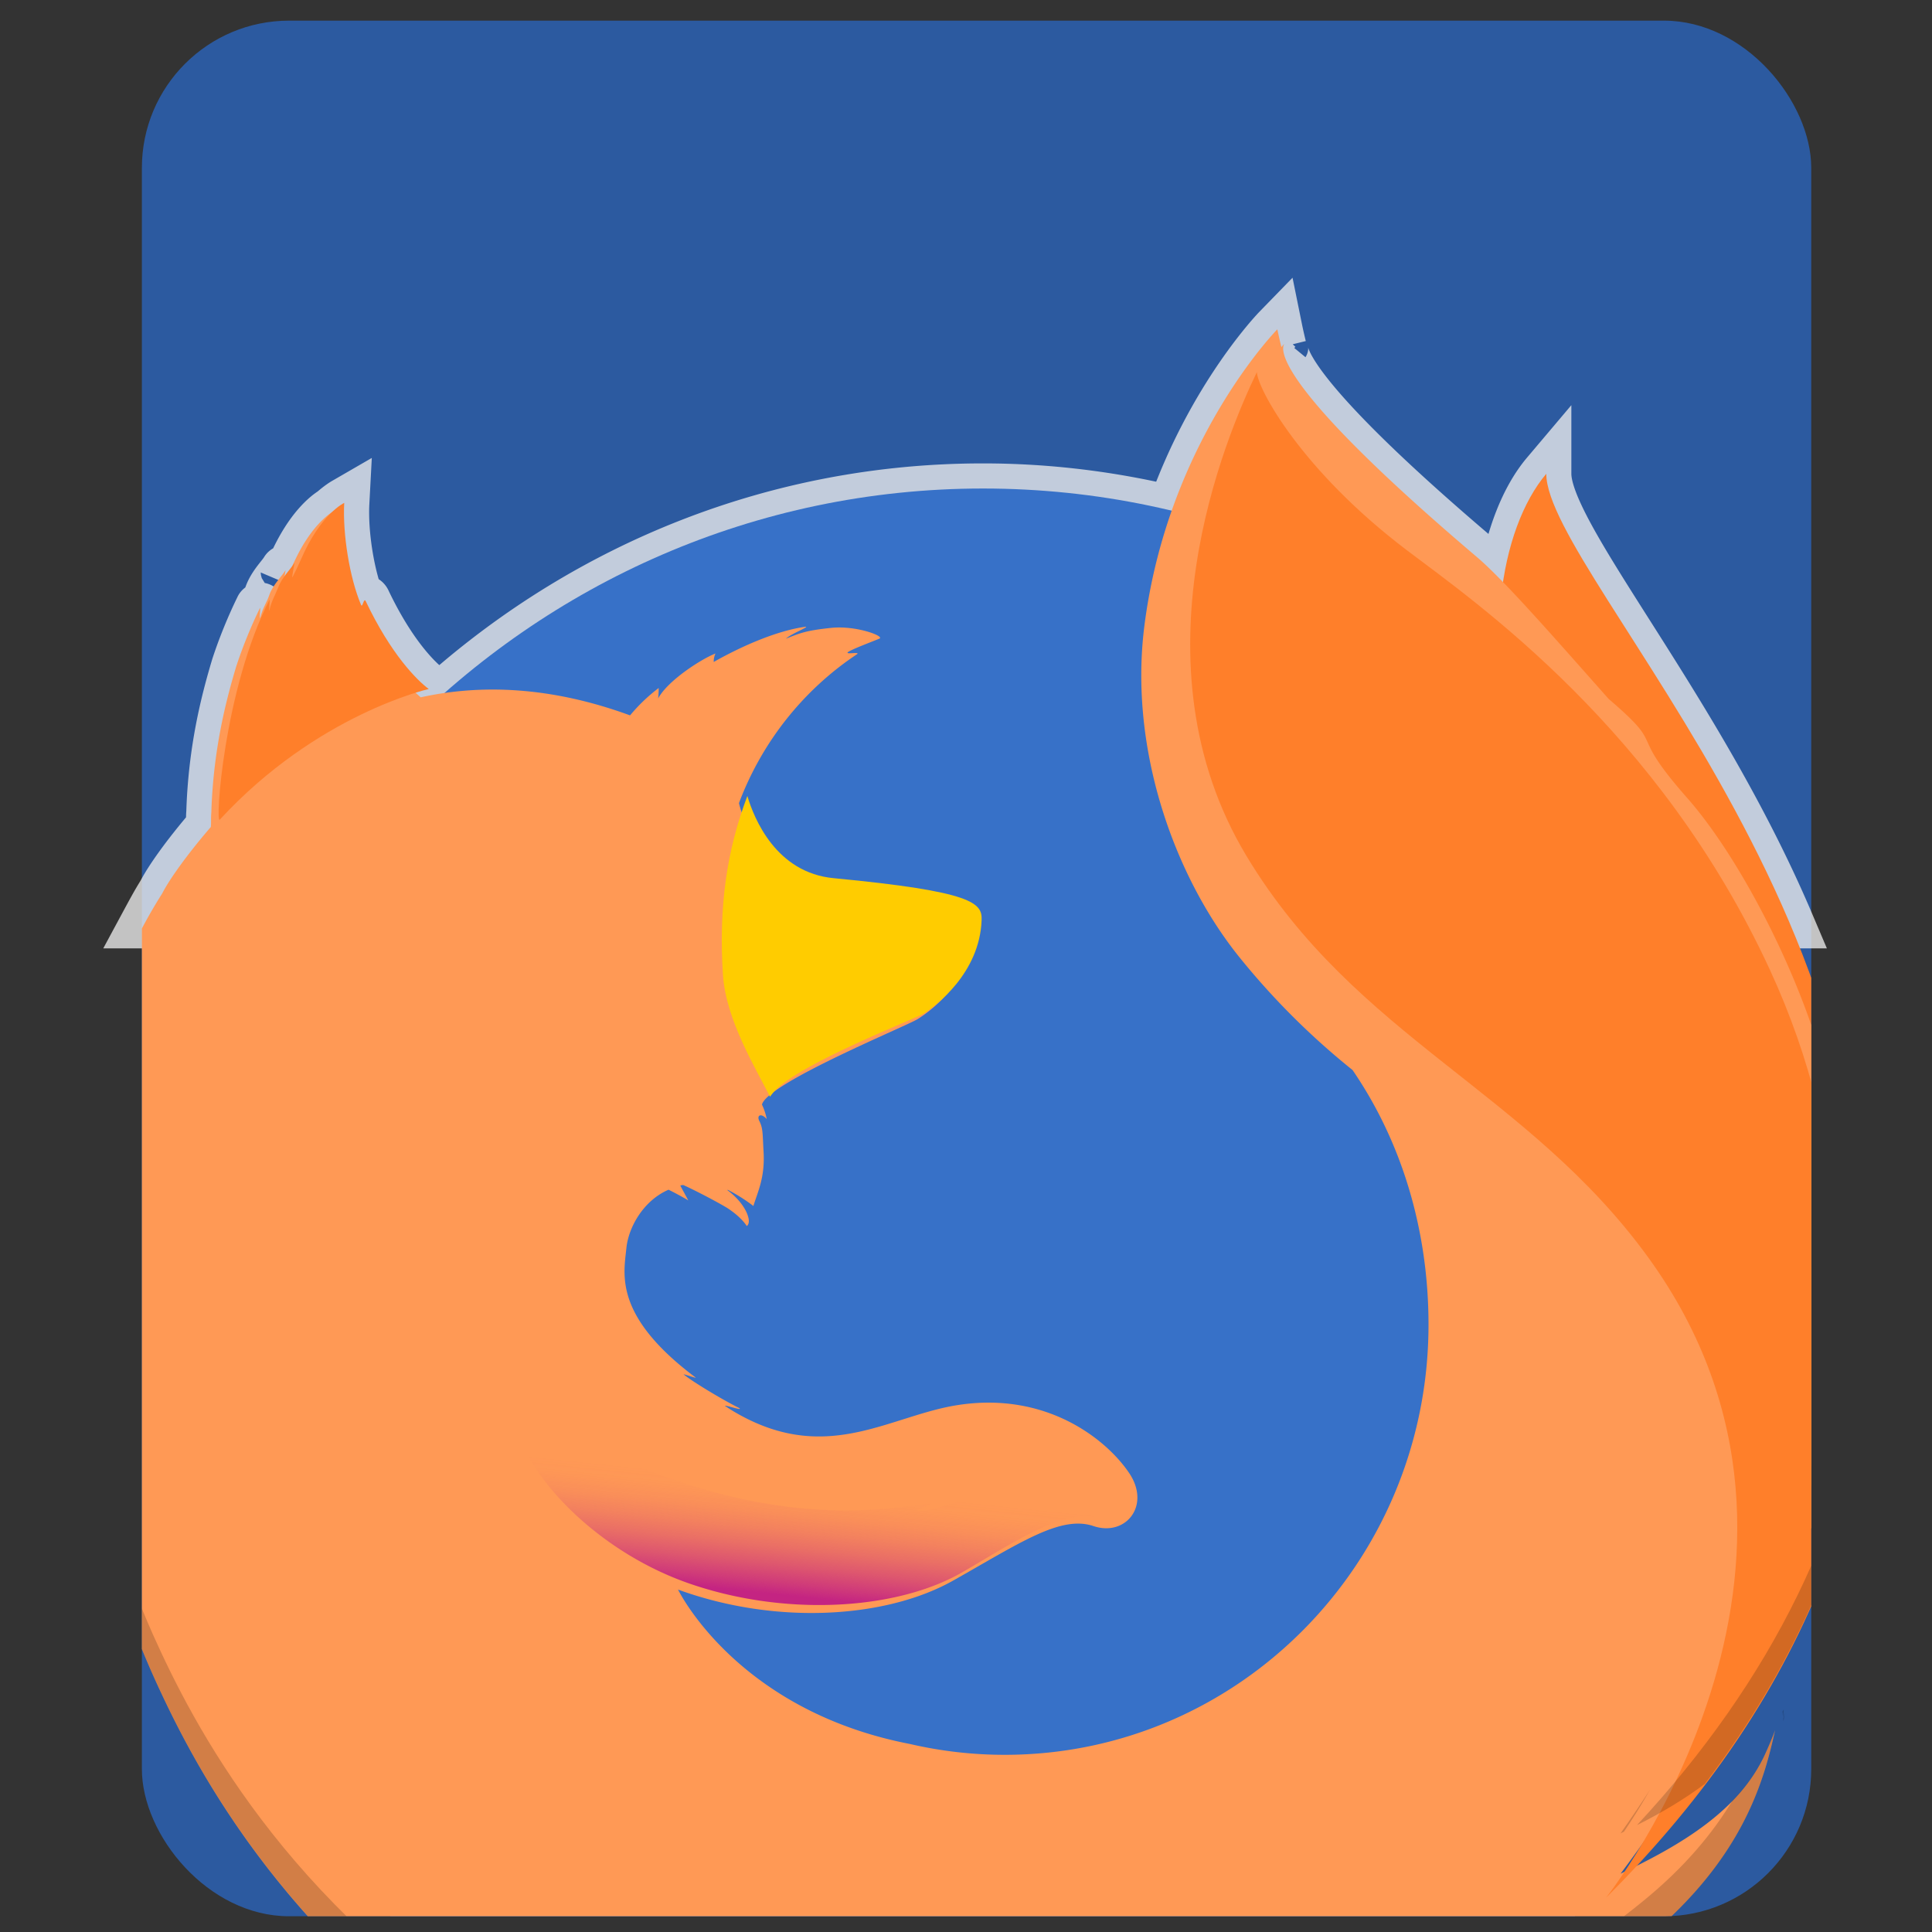 <?xml version="1.0" encoding="UTF-8" standalone="no"?>
<!-- Created with Inkscape (http://www.inkscape.org/) -->

<svg
   xmlns:dc="http://purl.org/dc/elements/1.1/"
   xmlns:cc="http://creativecommons.org/ns#"
   xmlns:rdf="http://www.w3.org/1999/02/22-rdf-syntax-ns#"
   xmlns:svg="http://www.w3.org/2000/svg"
   xmlns="http://www.w3.org/2000/svg"
   xmlns:xlink="http://www.w3.org/1999/xlink"
   xmlns:sodipodi="http://sodipodi.sourceforge.net/DTD/sodipodi-0.dtd"
   xmlns:inkscape="http://www.inkscape.org/namespaces/inkscape"
   width="48"
   height="48"
   id="svg3740"
   version="1.1"
   inkscape:version="0.92.2 2405546, 2018-03-11"
   sodipodi:docname="firefox.svg">
  <rect width="100%" height="100%" fill="#333333" stroke="none"/>
  <defs
     id="defs3742">
    <linearGradient
       gradientUnits="userSpaceOnUse"
       id="linearGradient4594-3"
       x1="8.211"
       x2="31.743"
       y1="-5.714"
       y2="25.487">
      <stop
         offset="0"
         stop-color="#fff"
         id="stop37-5-1-3" />
      <stop
         offset="1"
         stop-color="#fff"
         stop-opacity="0"
         id="stop39-0" />
    </linearGradient>
    <linearGradient
       id="linearGradient4050-7">
      <stop
         style="stop-color:#ffffff;stop-opacity:0.669;"
         offset="0"
         id="stop4052-6" />
      <stop
         style="stop-color:#ffffff;stop-opacity:0;"
         offset="1"
         id="stop4054-0" />
    </linearGradient>
    <linearGradient
       id="linearGradient3801-25">
      <stop
         id="stop3803"
         offset="0"
         style="stop-color:#ef7500;stop-opacity:1;" />
      <stop
         id="stop3805"
         offset="1"
         style="stop-color:#8e0000;stop-opacity:1;" />
    </linearGradient>
    <clipPath
       clipPathUnits="userSpaceOnUse"
       id="clipPath4310">
      <rect
         style="fill:black;fill-opacity:1;fill-rule:nonzero;stroke:none;stroke-width:1;marker:none;visibility:visible;display:inline;overflow:visible;enable-background:accumulate"
         id="rect4312"
         width="41"
         height="41"
         x="3.5"
         y="63.5"
         ry="3.002"
         rx="3.002" />
    </clipPath>
    <radialGradient
       fx="8.38"
       fy="-25.76"
       cx="8.38"
       cy="-25.76"
       r="4.215"
       gradientUnits="userSpaceOnUse"
       gradientTransform="matrix(51.122,0,0,-50.803,-230.417,-797.717)"
       spreadMethod="pad"
       id="radialGradient3079">
      <stop
         style="stop-opacity:1;stop-color:#51b1e7"
         offset="0"
         id="stop3081" />
      <stop
         style="stop-opacity:1;stop-color:#222c5d"
         offset="1"
         id="stop3083" />
    </radialGradient>
    <radialGradient
       fx="7.666"
       fy="-27.062"
       cx="7.666"
       cy="-27.062"
       r="5.612"
       gradientUnits="userSpaceOnUse"
       gradientTransform="matrix(39.323,0,0,-39.166,-106.456,-518.467)"
       spreadMethod="pad"
       id="radialGradient3087">
      <stop
         style="stop-opacity:1;stop-color:#3a85c3"
         offset="0"
         id="stop3089" />
      <stop
         style="stop-opacity:1;stop-color:#151723"
         offset="1"
         id="stop3091" />
    </radialGradient>
    <linearGradient
       x1="1.093"
       y1="-16.458"
       x2="-4.88"
       y2="-25.799"
       gradientUnits="userSpaceOnUse"
       gradientTransform="matrix(15.287,0,0,-16.015,136.256,14.195)"
       spreadMethod="pad"
       id="linearGradient3097">
      <stop
         style="stop-opacity:1;stop-color:#ef571b"
         offset="0"
         id="stop3099" />
      <stop
         style="stop-opacity:1;stop-color:#ab2421"
         offset="1"
         id="stop3101" />
    </linearGradient>
    <linearGradient
       x1="23.453"
       y1="-22.317"
       x2="24.267"
       y2="-29.337"
       gradientUnits="userSpaceOnUse"
       gradientTransform="matrix(2.37,0,0,-10.397,300.963,155.112)"
       spreadMethod="pad"
       id="linearGradient3107">
      <stop
         style="stop-opacity:1;stop-color:#f4702a"
         offset="0"
         id="stop3109" />
      <stop
         style="stop-opacity:1;stop-color:#f8ea15"
         offset="1"
         id="stop3111" />
    </linearGradient>
    <linearGradient
       x1="12.642"
       y1="-22.339"
       x2="4.269"
       y2="-22.377"
       gradientUnits="userSpaceOnUse"
       gradientTransform="matrix(54.775,0,0,-39.165,-268.645,-531.398)"
       spreadMethod="pad"
       id="linearGradient3115">
      <stop
         style="stop-opacity:1;stop-color:#f4702a"
         offset="0"
         id="stop3117" />
      <stop
         style="stop-opacity:1;stop-color:#b41d23"
         offset="0.75"
         id="stop3119" />
      <stop
         style="stop-opacity:1;stop-color:#b41d23"
         offset="0.75"
         id="stop3121" />
      <stop
         style="stop-opacity:1;stop-color:#b41d23"
         offset="1"
         id="stop3123" />
    </linearGradient>
    <linearGradient
       gradientUnits="userSpaceOnUse"
       id="linearGradient3127"
       x2="0"
       y1="38.719"
       y2="45.762">
      <stop
         offset="0"
         stop-opacity="0"
         id="stop17" />
      <stop
         offset=".5"
         id="stop19" />
      <stop
         offset="1"
         stop-opacity="0"
         id="stop21" />
    </linearGradient>
    <linearGradient
       x1="13.899"
       y1="-15.421"
       x2="14.485"
       y2="-22.716"
       gradientUnits="userSpaceOnUse"
       gradientTransform="matrix(3.172,0,0,-9.891,289.819,157.095)"
       spreadMethod="pad"
       id="linearGradient3145">
      <stop
         style="stop-opacity:1;stop-color:#f4702a"
         offset="0"
         id="stop3147" />
      <stop
         style="stop-opacity:1;stop-color:#f8ea15"
         offset="1"
         id="stop3149" />
    </linearGradient>
    <linearGradient
       x1="13.899"
       y1="-15.421"
       x2="14.485"
       y2="-22.716"
       gradientUnits="userSpaceOnUse"
       gradientTransform="matrix(3.172,0,0,-9.891,289.819,157.095)"
       spreadMethod="pad"
       id="linearGradient3573">
      <stop
         style="stop-opacity:1;stop-color:#f4702a"
         offset="0"
         id="stop3575" />
      <stop
         style="stop-opacity:1;stop-color:#f8ea15"
         offset="1"
         id="stop3577" />
    </linearGradient>
    <linearGradient
       x1="-11.968"
       y1="-38.752"
       x2="-9.3"
       y2="-43.654"
       gradientUnits="userSpaceOnUse"
       gradientTransform="matrix(8.499,0,0,-7.1,208.433,245.502)"
       spreadMethod="pad"
       id="linearGradient3153">
      <stop
         style="stop-opacity:1;stop-color:#ee531b"
         offset="0"
         id="stop3155" />
      <stop
         style="stop-opacity:1;stop-color:#f6d4a0"
         offset="1"
         id="stop3157" />
    </linearGradient>
    <linearGradient
       x1="-14.14"
       y1="-32.174"
       x2="-17.723"
       y2="-39.77"
       gradientUnits="userSpaceOnUse"
       gradientTransform="matrix(6.019,0,0,-6.783,237.321,247.02)"
       spreadMethod="pad"
       id="linearGradient3161">
      <stop
         style="stop-opacity:1;stop-color:#de461f"
         offset="0"
         id="stop3163" />
      <stop
         style="stop-opacity:1;stop-color:#91191e"
         offset="1"
         id="stop3165" />
    </linearGradient>
    <linearGradient
       x1="-18.537"
       y1="-39.275"
       x2="-10.222"
       y2="-39.275"
       gradientUnits="userSpaceOnUse"
       gradientTransform="matrix(5.932,0,0,-3.92,239.125,311.497)"
       spreadMethod="pad"
       id="linearGradient3169">
      <stop
         style="stop-opacity:1;stop-color:#efcb98"
         offset="0"
         id="stop3171" />
      <stop
         style="stop-opacity:1;stop-color:#faf9a6"
         offset="1"
         id="stop3173" />
    </linearGradient>
    <linearGradient
       x1="-58.725"
       y1="-18.112"
       x2="-60.088"
       y2="-27.683"
       gradientUnits="userSpaceOnUse"
       gradientTransform="matrix(2.918,0,0,-10.614,263.13,143.468)"
       spreadMethod="pad"
       id="linearGradient3179">
      <stop
         style="stop-opacity:1;stop-color:#ef571b"
         offset="0"
         id="stop3181" />
      <stop
         style="stop-opacity:1;stop-color:#ab2421"
         offset="1"
         id="stop3183" />
    </linearGradient>
    <linearGradient
       x1="-3.887"
       y1="-13.428"
       x2="1.134"
       y2="-13.248"
       gradientUnits="userSpaceOnUse"
       gradientTransform="matrix(8.545,0,0,-2.565,217.376,331.273)"
       spreadMethod="pad"
       id="linearGradient3189">
      <stop
         style="stop-opacity:1;stop-color:#ee531b"
         offset="0"
         id="stop3191" />
      <stop
         style="stop-opacity:1;stop-color:#f6d4a0"
         offset="1"
         id="stop3193" />
    </linearGradient>
    <linearGradient
       x1="-15.178"
       y1="-35.817"
       x2="-19.743"
       y2="-28.456"
       gradientUnits="userSpaceOnUse"
       gradientTransform="matrix(9.944,0,0,-7.993,179.672,216.82)"
       spreadMethod="pad"
       id="linearGradient3197">
      <stop
         style="stop-opacity:1;stop-color:#f25a1c"
         offset="0"
         id="stop3199" />
      <stop
         style="stop-opacity:1;stop-color:#f8ea15"
         offset="1"
         id="stop3201" />
    </linearGradient>
    <linearGradient
       x1="-34.026"
       y1="-36.407"
       x2="-33.829"
       y2="-41.002"
       gradientUnits="userSpaceOnUse"
       gradientTransform="matrix(5.961,0,0,-10.381,222.611,168.753)"
       spreadMethod="pad"
       id="linearGradient3205">
      <stop
         style="stop-opacity:1;stop-color:#ee531b"
         offset="0"
         id="stop3207" />
      <stop
         style="stop-opacity:1;stop-color:#f6d4a0"
         offset="1"
         id="stop3209" />
    </linearGradient>
    <linearGradient
       x1="-32.924"
       y1="-26.855"
       x2="-28.662"
       y2="-20.279"
       gradientUnits="userSpaceOnUse"
       gradientTransform="matrix(6.616,0,0,-17.062,213.874,-6.316)"
       spreadMethod="pad"
       id="linearGradient3213">
      <stop
         style="stop-opacity:1;stop-color:#f2521e"
         offset="0"
         id="stop3215" />
      <stop
         style="stop-opacity:1;stop-color:#f8ea15"
         offset="1"
         id="stop3217" />
    </linearGradient>
    <linearGradient
       x1="-30.213"
       y1="-31.957"
       x2="-37.865"
       y2="-24.209"
       gradientUnits="userSpaceOnUse"
       gradientTransform="matrix(5.674,0,0,-10.042,228.03,164.923)"
       spreadMethod="pad"
       id="linearGradient3221">
      <stop
         style="stop-opacity:1;stop-color:#f4702a"
         offset="0"
         id="stop3223" />
      <stop
         style="stop-opacity:1;stop-color:#f8ea15"
         offset="1"
         id="stop3225" />
    </linearGradient>
    <linearGradient
       x1="-45.374"
       y1="-39.33"
       x2="-51.383"
       y2="-31.545"
       gradientUnits="userSpaceOnUse"
       gradientTransform="matrix(4.533,0,0,-5.743,238.188,269.182)"
       spreadMethod="pad"
       id="linearGradient3229">
      <stop
         style="stop-opacity:1;stop-color:#f4702a"
         offset="0"
         id="stop3231" />
      <stop
         style="stop-opacity:1;stop-color:#f8ea15"
         offset="1"
         id="stop3233" />
    </linearGradient>
    <linearGradient
       x1="-40.12"
       y1="-13.397"
       x2="-43.99"
       y2="-19.852"
       gradientUnits="userSpaceOnUse"
       gradientTransform="matrix(5.133,0,0,-11.349,230.955,119.521)"
       spreadMethod="pad"
       id="linearGradient3237">
      <stop
         style="stop-opacity:1;stop-color:#ef571b"
         offset="0"
         id="stop3239" />
      <stop
         style="stop-opacity:1;stop-color:#ab2421"
         offset="1"
         id="stop3241" />
    </linearGradient>
    <linearGradient
       x1="-38.687"
       y1="-16.673"
       x2="-36.349"
       y2="-8.849"
       gradientUnits="userSpaceOnUse"
       gradientTransform="matrix(4.831,0,0,-8.821,239.157,175.575)"
       spreadMethod="pad"
       id="linearGradient3245">
      <stop
         style="stop-opacity:1;stop-color:#f25a1c"
         offset="0"
         id="stop3247" />
      <stop
         style="stop-opacity:1;stop-color:#f8ea15"
         offset="1"
         id="stop3249" />
    </linearGradient>
    <linearGradient
       x1="-30.144"
       y1="-6.634"
       x2="-35.619"
       y2="-12.785"
       gradientUnits="userSpaceOnUse"
       gradientTransform="matrix(5.571,0,0,-7.585,230.152,203.188)"
       spreadMethod="pad"
       id="linearGradient3253">
      <stop
         style="stop-opacity:1;stop-color:#ef571b"
         offset="0"
         id="stop5960" />
      <stop
         style="stop-opacity:1;stop-color:#ab2421"
         offset="1"
         id="stop5962" />
    </linearGradient>
    <linearGradient
       x1="-77.272"
       y1="-9.482"
       x2="-72.52"
       y2="-3.331"
       gradientUnits="userSpaceOnUse"
       gradientTransform="matrix(2.67,0,0,-4.939,263.021,267.067)"
       spreadMethod="pad"
       id="linearGradient3261">
      <stop
         style="stop-opacity:1;stop-color:#f25a1c"
         offset="0"
         id="stop5955" />
      <stop
         style="stop-opacity:1;stop-color:#f8ea15"
         offset="1"
         id="stop5957" />
    </linearGradient>
    <linearGradient
       x1="4.208"
       y1="-10.901"
       x2="-3.882"
       y2="-12.058"
       gradientUnits="userSpaceOnUse"
       gradientTransform="matrix(13.322,0,0,-4.205,162.842,289.415)"
       spreadMethod="pad"
       id="linearGradient3269">
      <stop
         style="stop-opacity:1;stop-color:#de461f"
         offset="0"
         id="stop3271" />
      <stop
         style="stop-opacity:1;stop-color:#91191e"
         offset="1"
         id="stop3273" />
    </linearGradient>
    <linearGradient
       x1="-12.711"
       y1="-1.568"
       x2="-21.305"
       y2="-2.517"
       gradientUnits="userSpaceOnUse"
       gradientTransform="matrix(7.402,0,0,-5.481,216.543,250.245)"
       spreadMethod="pad"
       id="linearGradient3277">
      <stop
         style="stop-opacity:1;stop-color:#f4702a"
         offset="0"
         id="stop3279" />
      <stop
         style="stop-opacity:1;stop-color:#b41d23"
         offset="0.75"
         id="stop3281" />
      <stop
         style="stop-opacity:1;stop-color:#b41d23"
         offset="0.75"
         id="stop3283" />
      <stop
         style="stop-opacity:1;stop-color:#b41d23"
         offset="1"
         id="stop5949" />
    </linearGradient>
    <linearGradient
       x1="-3.257"
       y1="13.544"
       x2="6.71"
       y2="13.475"
       gradientUnits="userSpaceOnUse"
       gradientTransform="matrix(12.174,0,0,-3.088,177.636,306.964)"
       spreadMethod="pad"
       id="linearGradient3289">
      <stop
         style="stop-opacity:1;stop-color:#f4702a"
         offset="0"
         id="stop3291" />
      <stop
         style="stop-opacity:1;stop-color:#f8ea15"
         offset="1"
         id="stop3293" />
    </linearGradient>
    <linearGradient
       x1="-18.515"
       y1="-58.01"
       x2="-16.137"
       y2="-68.637"
       gradientUnits="userSpaceOnUse"
       gradientTransform="matrix(8.125,0,0,-3.025,205.205,340.088)"
       spreadMethod="pad"
       id="linearGradient3297">
      <stop
         style="stop-opacity:1;stop-color:#ee531b"
         offset="0"
         id="stop3299" />
      <stop
         style="stop-opacity:1;stop-color:#f6d4a0"
         offset="1"
         id="stop3301" />
    </linearGradient>
    <linearGradient
       x1="10.873"
       y1="-26.12"
       x2="10.533"
       y2="-32.915"
       gradientUnits="userSpaceOnUse"
       gradientTransform="matrix(19.1,0,0,-17.126,121.499,7.561)"
       spreadMethod="pad"
       id="linearGradient3305">
      <stop
         style="stop-opacity:1;stop-color:#f4702a"
         offset="0"
         id="stop5935" />
      <stop
         style="stop-opacity:1;stop-color:#f8ea15"
         offset="1"
         id="stop5937" />
    </linearGradient>
    <linearGradient
       x1="17.631"
       y1="-19.693"
       x2="18.91"
       y2="-27.858"
       gradientUnits="userSpaceOnUse"
       gradientTransform="matrix(5.684,0,0,-19.224,267.779,-55.832)"
       spreadMethod="pad"
       id="linearGradient3313">
      <stop
         style="stop-opacity:1;stop-color:#f4702a"
         offset="0"
         id="stop3315" />
      <stop
         style="stop-opacity:1;stop-color:#f8ea15"
         offset="1"
         id="stop3317" />
    </linearGradient>
    <linearGradient
       x1="-41.377"
       y1="-22.484"
       x2="-35.834"
       y2="-15.498"
       gradientUnits="userSpaceOnUse"
       gradientTransform="matrix(5.429,0,0,-13.786,228.098,65.174)"
       spreadMethod="pad"
       id="linearGradient3321">
      <stop
         style="stop-opacity:1;stop-color:#f2521e"
         offset="0"
         id="stop5927" />
      <stop
         style="stop-opacity:1;stop-color:#f8ea15"
         offset="1"
         id="stop5929" />
    </linearGradient>
    <linearGradient
       id="linearGradient5630">
      <stop
         style="stop-color:#fba128;stop-opacity:1"
         offset="0"
         id="stop5632" />
      <stop
         style="stop-color:#b63702;stop-opacity:1"
         offset="1"
         id="stop5634" />
    </linearGradient>
    <linearGradient
       inkscape:collect="always"
       xlink:href="#linearGradient3801-25"
       id="linearGradient3669"
       gradientUnits="userSpaceOnUse"
       gradientTransform="matrix(1,0,0,1.001,4.2367713e-5,0.973)"
       x1="24.42"
       y1="2.366"
       x2="24.42"
       y2="43.004" />
    <linearGradient
       id="linearGradient3671">
      <stop
         id="stop3673"
         offset="0"
         style="stop-color:#ef7500;stop-opacity:1;" />
      <stop
         id="stop3675"
         offset="1"
         style="stop-color:#8e0000;stop-opacity:1;" />
    </linearGradient>
    <linearGradient
       id="linearGradient5060-29">
      <stop
         id="stop5062-9"
         style="stop-color:#000000;stop-opacity:1"
         offset="0" />
      <stop
         id="stop5064-08"
         style="stop-color:#000000;stop-opacity:0"
         offset="1" />
    </linearGradient>
    <linearGradient
       id="linearGradient5048-8">
      <stop
         id="stop5050-4"
         style="stop-color:#000000;stop-opacity:0"
         offset="0" />
      <stop
         id="stop5056-7"
         style="stop-color:#000000;stop-opacity:1"
         offset="0.5" />
      <stop
         id="stop5052-0-1"
         style="stop-color:#000000;stop-opacity:0"
         offset="1" />
    </linearGradient>
    <radialGradient
       inkscape:collect="always"
       xlink:href="#linearGradient5060-29"
       id="radialGradient3174"
       gradientUnits="userSpaceOnUse"
       gradientTransform="matrix(-0.062,0,0,0.029,46.532,28.953)"
       cx="605.714"
       cy="486.648"
       fx="605.714"
       fy="486.648"
       r="117.143" />
    <linearGradient
       id="linearGradient3687">
      <stop
         id="stop3689"
         style="stop-color:#000000;stop-opacity:1"
         offset="0" />
      <stop
         id="stop3691"
         style="stop-color:#000000;stop-opacity:0"
         offset="1" />
    </linearGradient>
    <linearGradient
       gradientUnits="userSpaceOnUse"
       id="linearGradient3157-5"
       x1="-42.696"
       x2="-5.843"
       gradientTransform="matrix(0,-1,-1.128,0,-3.068,0)">
      <stop
         offset="0"
         stop-color="#cf0000"
         id="stop22" />
      <stop
         offset="1"
         stop-color="#dc5600"
         id="stop24" />
    </linearGradient>
    <radialGradient
       id="radial-gradient"
       cx="-14480.522"
       cy="-8329.079"
       fx="-14509.281"
       r="450.875"
       gradientTransform="matrix(0.037,0.002,-0.002,0.055,568.166,1499.153)"
       gradientUnits="userSpaceOnUse">
      <stop
         offset="0.045"
         stop-color="#ffea00"
         id="stop2" />
      <stop
         offset="0.12"
         stop-color="#ffde00"
         id="stop4" />
      <stop
         offset="0.254"
         stop-color="#ffbf00"
         id="stop6" />
      <stop
         offset="0.429"
         stop-color="#ff8e00"
         id="stop8" />
      <stop
         offset="0.769"
         stop-color="#ff272d"
         id="stop10" />
      <stop
         offset="0.872"
         stop-color="#e0255a"
         id="stop12" />
      <stop
         offset="0.953"
         stop-color="#cc2477"
         id="stop14" />
      <stop
         offset="1"
         stop-color="#c42482"
         id="stop16" />
    </radialGradient>
    <radialGradient
       id="radial-gradient-2"
       cx="-7529.669"
       cy="-7921.608"
       r="791.229"
       gradientTransform="matrix(1.225,0,0,1.225,9921.963,9899.103)"
       gradientUnits="userSpaceOnUse">
      <stop
         offset="0"
         stop-color="#00ccda"
         id="stop19-3" />
      <stop
         offset="0.22"
         stop-color="#0083ff"
         id="stop21-6" />
      <stop
         offset="0.261"
         stop-color="#007af9"
         id="stop23" />
      <stop
         offset="0.33"
         stop-color="#0060e8"
         id="stop25" />
      <stop
         offset="0.333"
         stop-color="#005fe7"
         id="stop27" />
      <stop
         offset="0.438"
         stop-color="#2639ad"
         id="stop29" />
      <stop
         offset="0.522"
         stop-color="#401e84"
         id="stop31" />
      <stop
         offset="0.566"
         stop-color="#4a1475"
         id="stop33" />
    </radialGradient>
    <linearGradient
       id="linear-gradient"
       x1="575.669"
       y1="731.188"
       x2="384.231"
       y2="104.96"
       gradientUnits="userSpaceOnUse"
       gradientTransform="matrix(0.049,0,0,0.049,1.993,1033.068)">
      <stop
         offset="0"
         stop-color="#000f43"
         stop-opacity="0.4"
         id="stop36" />
      <stop
         offset="0.485"
         stop-color="#001962"
         stop-opacity="0.173"
         id="stop38" />
      <stop
         offset="1"
         stop-color="#002079"
         stop-opacity="0"
         id="stop40" />
    </linearGradient>
    <radialGradient
       id="radial-gradient-3"
       cx="-8260.94"
       cy="-6516.556"
       r="266.886"
       gradientTransform="matrix(0.059,0.006,-0.006,0.059,494.39,1466.241)"
       gradientUnits="userSpaceOnUse">
      <stop
         offset="0.003"
         stop-color="#ffea00"
         id="stop43" />
      <stop
         offset="0.497"
         stop-color="#ff272d"
         id="stop45" />
      <stop
         offset="1"
         stop-color="#c42482"
         id="stop47" />
    </radialGradient>
    <radialGradient
       id="radial-gradient-4"
       cx="-8285.087"
       cy="-6772.468"
       r="445.678"
       gradientTransform="matrix(0.06,0.006,-0.006,0.06,505.947,1475.937)"
       gradientUnits="userSpaceOnUse">
      <stop
         offset="0.003"
         stop-color="#ffe900"
         id="stop50" />
      <stop
         offset="0.157"
         stop-color="#ffaf0e"
         id="stop52" />
      <stop
         offset="0.316"
         stop-color="#ff7a1b"
         id="stop54" />
      <stop
         offset="0.472"
         stop-color="#ff4e26"
         id="stop56" />
      <stop
         offset="0.621"
         stop-color="#ff2c2e"
         id="stop58" />
      <stop
         offset="0.762"
         stop-color="#ff1434"
         id="stop60" />
      <stop
         offset="0.892"
         stop-color="#ff0538"
         id="stop62" />
      <stop
         offset="1"
         stop-color="#ff0039"
         id="stop64" />
    </radialGradient>
    <radialGradient
       id="radial-gradient-5"
       cx="-8222.051"
       cy="-6359.332"
       r="408.958"
       gradientTransform="matrix(0.059,0.006,-0.006,0.059,494.39,1466.241)"
       gradientUnits="userSpaceOnUse">
      <stop
         offset="0.003"
         stop-color="#ff272d"
         id="stop67" />
      <stop
         offset="0.497"
         stop-color="#c42482"
         id="stop69" />
      <stop
         offset="0.986"
         stop-color="#620700"
         id="stop71" />
    </radialGradient>
    <radialGradient
       id="radial-gradient-6"
       cx="750.189"
       cy="396.041"
       fx="778.167"
       fy="382.212"
       r="782.18"
       gradientUnits="userSpaceOnUse">
      <stop
         offset="0.156"
         stop-color="#ffea00"
         id="stop74" />
      <stop
         offset="0.231"
         stop-color="#ffde00"
         id="stop76" />
      <stop
         offset="0.365"
         stop-color="#ffbf00"
         id="stop78" />
      <stop
         offset="0.541"
         stop-color="#ff8e00"
         id="stop80" />
      <stop
         offset="0.763"
         stop-color="#ff272d"
         id="stop82" />
      <stop
         offset="0.796"
         stop-color="#f92433"
         id="stop84" />
      <stop
         offset="0.841"
         stop-color="#e91c45"
         id="stop86" />
      <stop
         offset="0.893"
         stop-color="#cf0e62"
         id="stop88" />
      <stop
         offset="0.935"
         stop-color="#b5007f"
         id="stop90" />
    </radialGradient>
    <radialGradient
       id="radial-gradient-7"
       cx="691.339"
       cy="3.289"
       r="923.615"
       gradientUnits="userSpaceOnUse"
       gradientTransform="matrix(0.049,0,0,0.049,-0.626,1003.756)">
      <stop
         offset="0.279"
         stop-color="#ffea00"
         id="stop93" />
      <stop
         offset="0.402"
         stop-color="#fd0"
         id="stop95" />
      <stop
         offset="0.63"
         stop-color="#ffba00"
         id="stop97" />
      <stop
         offset="0.856"
         stop-color="#ff9100"
         id="stop99" />
      <stop
         offset="0.933"
         stop-color="#ff6711"
         id="stop101" />
      <stop
         offset="0.994"
         stop-color="#ff4a1d"
         id="stop103" />
    </radialGradient>
    <linearGradient
       id="linear-gradient-2"
       x1="-8944.65"
       y1="-6677.742"
       x2="-8660.289"
       y2="-6750.226"
       gradientTransform="matrix(1.219,0.123,-0.123,1.219,10296.265,9597.23)"
       gradientUnits="userSpaceOnUse">
      <stop
         offset="0"
         stop-color="#c42482"
         stop-opacity="0.5"
         id="stop106" />
      <stop
         offset="0.474"
         stop-color="#ff272d"
         stop-opacity="0.5"
         id="stop108" />
      <stop
         offset="0.486"
         stop-color="#ff2c2c"
         stop-opacity="0.513"
         id="stop110" />
      <stop
         offset="0.675"
         stop-color="#ff7a1a"
         stop-opacity="0.72"
         id="stop112" />
      <stop
         offset="0.829"
         stop-color="#ffb20d"
         stop-opacity="0.871"
         id="stop114" />
      <stop
         offset="0.942"
         stop-color="#ffd605"
         stop-opacity="0.964"
         id="stop116" />
      <stop
         offset="1"
         stop-color="#ffe302"
         id="stop118" />
    </linearGradient>
    <linearGradient
       id="linear-gradient-3"
       x1="245.347"
       y1="-1082.012"
       x2="190.775"
       y2="-1221.859"
       gradientTransform="matrix(0.048,0.005,-0.005,0.048,-8.94,1068.033)"
       gradientUnits="userSpaceOnUse">
      <stop
         offset="0"
         stop-color="#891551"
         stop-opacity="0.6"
         id="stop121" />
      <stop
         offset="1"
         stop-color="#c42482"
         stop-opacity="0"
         id="stop123" />
    </linearGradient>
    <linearGradient
       id="linear-gradient-4"
       x1="22.04"
       y1="718.827"
       x2="116.148"
       y2="825.714"
       gradientTransform="matrix(0.048,0.005,-0.005,0.048,14.094,991.205)"
       gradientUnits="userSpaceOnUse">
      <stop
         offset="0.005"
         stop-color="#891551"
         stop-opacity="0.5"
         id="stop126" />
      <stop
         offset="0.484"
         stop-color="#ff272d"
         stop-opacity="0.5"
         id="stop128" />
      <stop
         offset="1"
         stop-color="#ff272d"
         stop-opacity="0"
         id="stop130" />
    </linearGradient>
    <linearGradient
       id="linear-gradient-5"
       x1="200.104"
       y1="904.616"
       x2="200.171"
       y2="829.835"
       gradientTransform="matrix(0.048,0.005,-0.005,0.048,14.459,999.58)"
       gradientUnits="userSpaceOnUse"
       xlink:href="#linear-gradient-7">
      <stop
         offset="0"
         stop-color="#c42482"
         id="stop133" />
      <stop
         offset="0.083"
         stop-color="#c42482"
         stop-opacity="0.81"
         id="stop135" />
      <stop
         offset="0.206"
         stop-color="#c42482"
         stop-opacity="0.565"
         id="stop137" />
      <stop
         offset="0.328"
         stop-color="#c42482"
         stop-opacity="0.362"
         id="stop139" />
      <stop
         offset="0.447"
         stop-color="#c42482"
         stop-opacity="0.204"
         id="stop141" />
      <stop
         offset="0.562"
         stop-color="#c42482"
         stop-opacity="0.091"
         id="stop143" />
      <stop
         offset="0.673"
         stop-color="#c42482"
         stop-opacity="0.023"
         id="stop145" />
      <stop
         offset="0.773"
         stop-color="#c42482"
         stop-opacity="0"
         id="stop147" />
    </linearGradient>
    <linearGradient
       id="linear-gradient-6"
       x1="655.531"
       y1="38.12"
       x2="961.187"
       y2="721.615"
       gradientUnits="userSpaceOnUse"
       gradientTransform="matrix(0.047,0,0,0.047,-1.061,1004.264)">
      <stop
         offset="0"
         stop-color="#fff14f"
         id="stop150" />
      <stop
         offset="0.268"
         stop-color="#ffee4c"
         id="stop152" />
      <stop
         offset="0.452"
         stop-color="#ffe643"
         id="stop154" />
      <stop
         offset="0.612"
         stop-color="#ffd834"
         id="stop156" />
      <stop
         offset="0.757"
         stop-color="#ffc41e"
         id="stop158" />
      <stop
         offset="0.892"
         stop-color="#ffab02"
         id="stop160" />
      <stop
         offset="0.902"
         stop-color="#ffa900"
         id="stop162" />
      <stop
         offset="0.949"
         stop-color="#ffa000"
         id="stop164" />
      <stop
         offset="1"
         stop-color="#ff9100"
         id="stop166" />
    </linearGradient>
    <linearGradient
       id="linear-gradient-7"
       x1="715.885"
       y1="431.21"
       x2="571.098"
       y2="819.96"
       gradientUnits="userSpaceOnUse"
       gradientTransform="matrix(0.047,0,0,0.047,-1.061,1004.264)">
      <stop
         offset="0"
         stop-color="#ff8e00"
         id="stop169" />
      <stop
         offset="0.04"
         stop-color="#ff8e00"
         stop-opacity="0.858"
         id="stop171" />
      <stop
         offset="0.084"
         stop-color="#ff8e00"
         stop-opacity="0.729"
         id="stop173" />
      <stop
         offset="0.13"
         stop-color="#ff8e00"
         stop-opacity="0.628"
         id="stop175" />
      <stop
         offset="0.178"
         stop-color="#ff8e00"
         stop-opacity="0.557"
         id="stop177" />
      <stop
         offset="0.227"
         stop-color="#ff8e00"
         stop-opacity="0.514"
         id="stop179" />
      <stop
         offset="0.282"
         stop-color="#ff8e00"
         stop-opacity="0.5"
         id="stop181" />
      <stop
         offset="0.389"
         stop-color="#ff8e00"
         stop-opacity="0.478"
         id="stop183" />
      <stop
         offset="0.524"
         stop-color="#ff8e00"
         stop-opacity="0.416"
         id="stop185" />
      <stop
         offset="0.676"
         stop-color="#ff8e00"
         stop-opacity="0.314"
         id="stop187" />
      <stop
         offset="0.838"
         stop-color="#ff8e00"
         stop-opacity="0.172"
         id="stop189" />
      <stop
         offset="1"
         stop-color="#ff8e00"
         stop-opacity="0"
         id="stop191" />
    </linearGradient>
    <mask
       maskUnits="userSpaceOnUse"
       id="mask1161">
      <rect
         style="opacity:1;fill:#ffffff;fill-opacity:1;stroke:none;stroke-width:0.357;stroke-linecap:round;stroke-linejoin:round;stroke-miterlimit:4;stroke-dasharray:none;stroke-opacity:1;paint-order:stroke fill markers"
         id="rect1163"
         width="41.475"
         height="47.096"
         x="3.525"
         y="1004.875"
         rx="3.658"
         ry="3.658" />
    </mask>
    <clipPath
       clipPathUnits="userSpaceOnUse"
       id="clipPath1107">
      <rect
         style="opacity:1;fill:#ffffff;fill-opacity:1;stroke:none;stroke-width:0.357;stroke-linecap:round;stroke-linejoin:round;stroke-miterlimit:4;stroke-dasharray:none;stroke-opacity:1;paint-order:stroke fill markers"
         id="rect1109"
         width="41.475"
         height="47.096"
         x="3.525"
         y="1004.875"
         rx="3.658"
         ry="3.658" />
    </clipPath>
  </defs>
  <sodipodi:namedview
     id="base"
     pagecolor="#ffffff"
     bordercolor="#666666"
     borderopacity="1.0"
     inkscape:pageopacity="0.0"
     inkscape:pageshadow="2"
     inkscape:zoom="7.8010909"
     inkscape:cx="16.118413"
     inkscape:cy="18.91207"
     inkscape:document-units="px"
     inkscape:current-layer="capa1"
     showgrid="true"
     inkscape:window-width="1920"
     inkscape:window-height="1013"
     inkscape:window-x="0"
     inkscape:window-y="0"
     inkscape:window-maximized="1"
     inkscape:snap-global="false"
     inkscape:measure-start="0,0"
     inkscape:measure-end="0,0">
    <inkscape:grid
       type="xygrid"
       id="grid3748"
       empspacing="5"
       visible="true"
       enabled="true"
       snapvisiblegridlinesonly="true" />
  </sodipodi:namedview>
  <g
     inkscape:label="Capa 1"
     inkscape:groupmode="layer"
     id="capa1"
     transform="translate(0,-1004.362)">
    <rect
       ry="3.658"
       rx="3.658"
       y="1004.875"
       x="3.525"
       height="47.096"
       width="41.475"
       id="rect859"
       style="opacity:1;fill:#2c5aa0;fill-opacity:1;stroke:none;stroke-width:0.357;stroke-linecap:round;stroke-linejoin:round;stroke-miterlimit:4;stroke-dasharray:none;stroke-opacity:1;paint-order:stroke fill markers" />
    <rect
       style="opacity:1;fill:none;fill-opacity:1;stroke:none;stroke-width:0.357;stroke-linecap:round;stroke-linejoin:round;stroke-miterlimit:4;stroke-dasharray:none;stroke-opacity:1;paint-order:stroke fill markers"
       id="rect1119"
       width="41.475"
       height="47.096"
       x="3.525"
       y="1004.875"
       rx="3.658"
       ry="3.658" />
    <rect
       style="opacity:1;fill:none;fill-opacity:1;stroke:none;stroke-width:0.357;stroke-linecap:round;stroke-linejoin:round;stroke-miterlimit:4;stroke-dasharray:none;stroke-opacity:1;paint-order:stroke fill markers"
       id="rect1129"
       width="41.475"
       height="47.096"
       x="3.525"
       y="1004.875"
       rx="3.658"
       ry="3.658" />
    <path
       style="fill:none;fill-opacity:1;stroke:#ededed;stroke-width:1.248;stroke-opacity:1;stroke-miterlimit:4;stroke-dasharray:none;opacity:0.777"
       d="M 31.736 8.182 C 31.736 8.182 30.127 9.836 29.119 12.697 C 27.61 12.335 26.039 12.137 24.422 12.137 C 19.305 12.137 14.639 14.066 11.049 17.234 C 10.85 17.263 10.643 17.28 10.453 17.322 C 10.419 17.291 10.373 17.247 10.334 17.211 C 10.477 17.169 10.652 17.117 10.652 17.117 C 10.357 16.896 9.717 16.259 9.086 14.932 C 9.036 14.843 9.009 15.115 8.971 15.027 C 8.685 14.355 8.512 13.265 8.553 12.494 C 8.553 12.494 8.432 12.564 8.271 12.709 C 8.137 12.789 7.698 13.113 7.293 14.014 C 7.238 14.099 7.158 14.205 7.072 14.324 C 7.087 14.24 7.1 14.156 7.094 14.166 C 7.009 14.312 6.788 14.517 6.691 14.781 C 6.625 14.977 6.532 15.086 6.473 15.33 L 6.459 15.354 C 6.454 15.282 6.477 15.058 6.461 15.104 A 11.316 11.495 0 0 0 5.871 16.555 C 5.608 17.433 5.301 18.63 5.252 20.186 C 5.24 20.303 5.251 20.437 5.24 20.543 C 4.617 21.266 4.194 21.876 4.033 22.193 C 3.895 22.41 3.754 22.673 3.611 22.938 L 44.445 22.938 C 42.152 17.541 38.416 13.33 38.416 11.771 C 37.903 12.378 37.525 13.336 37.354 14.473 C 37.102 14.214 36.877 13.996 36.695 13.842 C 31.698 9.598 31.81 8.696 31.906 8.543 C 31.89 8.558 31.866 8.587 31.836 8.623 C 31.777 8.384 31.736 8.182 31.736 8.182 z "
       transform="translate(0,1004.362)"
       id="path1057" />
    <g
       id="g1073"
       clip-path="url(#clipPath1107)">
      <path
         inkscape:connector-curvature="0"
         d="m 38.416,1016.134 c -1.148,1.357 -1.682,4.413 -0.518,7.51 1.164,3.097 2.948,2.425 4.06,5.583 1.468,4.168 0.785,9.766 0.785,9.766 0,0 1.764,5.19 2.994,-0.323 2.722,-10.356 -7.32,-19.985 -7.32,-22.536 z"
         style="fill:#ff7f2a;fill-opacity:1;stroke:none;stroke-width:0.048"
         id="path198" />
      <path
         inkscape:connector-curvature="0"
         id="_Path_"
         data-name="&lt;Path&gt;"
         d="m 24.411,1058.325 c 11.32,0 20.49,-9.365 20.49,-20.913 0,-11.548 -9.17,-20.913 -20.479,-20.913 -11.309,0 -20.479,9.365 -20.479,20.913 -0.022,11.559 9.159,20.913 20.468,20.913 z"
         style="fill:#3771c8;stroke-width:0.047" />
      <path
         inkscape:connector-curvature="0"
         d="m 42.965,1042.953 c 5.371,-3.175 3.97,-10.033 3.97,-10.033 0,0 -2.073,2.446 -3.481,6.345 -1.391,3.86 -3.718,5.606 -0.49,3.688 z"
         style="fill:#ff7f2a;fill-opacity:1;stroke-width:0.048"
         id="path205" />
      <path
         inkscape:connector-curvature="0"
         d="m 43.327,1046.05 c 0.182,-0.261 0.428,-1.097 0.646,-1.471 1.322,-2.168 1.331,-3.896 1.331,-3.936 0.798,-4.051 0.726,-5.706 0.235,-8.765 -0.395,-2.463 -2.124,-5.993 -3.622,-7.692 -1.543,-1.751 -0.456,-1.18 -1.95,-2.459 -1.31,-1.475 -2.58,-2.935 -3.271,-3.523 -4.998,-4.244 -4.885,-5.146 -4.789,-5.299 -0.016,0.015 -0.04,0.044 -0.071,0.08 -0.059,-0.239 -0.101,-0.441 -0.101,-0.441 0,0 -2.732,2.775 -3.307,7.4 -0.375,3.019 0.737,6.167 2.348,8.179 a 18.278,18.567 0 0 0 2.828,2.824 v 0 c 1.217,1.776 1.887,3.967 1.887,6.325 0,5.903 -4.713,10.688 -10.528,10.688 a 10.566,10.733 0 0 1 -2.355,-0.269 c -2.743,-0.531 -4.327,-1.937 -5.117,-2.891 -0.453,-0.547 -0.645,-0.945 -0.645,-0.945 2.458,0.894 5.176,0.707 6.828,-0.22 1.665,-0.938 2.673,-1.633 3.491,-1.359 0.806,0.273 1.448,-0.519 0.872,-1.341 -0.564,-0.82 -2.032,-1.995 -4.212,-1.669 -1.667,0.247 -3.195,1.449 -5.379,0.285 a 4.616,4.689 0 0 1 -0.41,-0.244 c -0.144,-0.086 0.468,0.131 0.325,0.035 -0.425,-0.21 -1.178,-0.668 -1.373,-0.831 -0.033,-0.027 0.33,0.104 0.297,0.077 -2.043,-1.531 -1.788,-2.566 -1.723,-3.214 0.051,-0.519 0.422,-1.184 1.048,-1.454 0.302,0.15 0.49,0.265 0.49,0.265 0,0 -0.129,-0.24 -0.198,-0.366 0.024,-0.013 0.048,-0.013 0.072,-0.016 0.247,0.109 0.794,0.391 1.083,0.564 0.375,0.24 0.495,0.455 0.495,0.455 0,0 0.099,-0.05 0.026,-0.26 -0.027,-0.087 -0.14,-0.36 -0.512,-0.636 h 0.023 a 4.354,4.423 0 0 1 0.629,0.398 c 0.105,-0.347 0.293,-0.709 0.252,-1.357 -0.025,-0.455 -0.014,-0.573 -0.102,-0.749 -0.079,-0.151 0.044,-0.21 0.181,-0.053 a 1.44,1.462 0 0 0 -0.117,-0.357 l 0.001,-0.012 c 0.171,-0.543 3.62,-1.954 3.871,-2.118 a 3.37,3.423 0 0 0 1.015,-1.004 c 0.192,-0.278 0.336,-0.669 0.371,-1.26 0.012,-0.267 -0.069,-0.478 -0.983,-0.68 -0.548,-0.121 -1.396,-0.239 -2.705,-0.364 -0.954,-0.087 -1.513,-0.714 -1.831,-1.295 -0.058,-0.125 -0.117,-0.238 -0.176,-0.352 a 2.545,2.586 0 0 1 -0.136,-0.407 7.595,7.715 0 0 1 2.937,-3.703 c 0.077,-0.063 -0.307,0.017 -0.23,-0.048 0.09,-0.072 0.674,-0.288 0.784,-0.337 0.135,-0.058 -0.577,-0.333 -1.206,-0.266 -0.64,0.067 -0.776,0.135 -1.118,0.267 0.142,-0.129 0.593,-0.297 0.487,-0.296 -0.69,0.095 -1.548,0.461 -2.281,0.875 a 0.464,0.471 0 0 1 0.044,-0.21 c -0.342,0.132 -1.181,0.666 -1.425,1.117 a 1.893,1.922 0 0 0 0.014,-0.26 4.25,4.317 0 0 0 -0.7,0.667 l -0.013,0.013 c -1.982,-0.727 -3.726,-0.774 -5.201,-0.448 -0.323,-0.295 -0.842,-0.741 -1.576,-2.21 -0.05,-0.088 -0.077,0.183 -0.115,0.095 -0.285,-0.673 -0.458,-1.774 -0.43,-2.534 0,0 -0.59,0.273 -1.079,1.415 -0.091,0.205 -0.149,0.318 -0.207,0.432 -0.027,0.035 0.061,-0.375 0.047,-0.353 -0.085,0.146 -0.305,0.35 -0.401,0.614 -0.066,0.196 -0.159,0.305 -0.219,0.55 l -0.014,0.023 c -0.005,-0.072 0.018,-0.296 0.001,-0.25 a 11.316,11.495 0 0 0 -0.59,1.453 c -0.263,0.879 -0.569,2.075 -0.618,3.63 -0.012,0.117 -0.001,0.25 -0.012,0.356 -0.623,0.723 -1.048,1.335 -1.208,1.652 -0.806,1.264 -1.693,3.235 -2.554,6.352 a 15.296,15.537 0 0 1 1.368,-2.434 c -0.716,1.654 -1.407,4.252 -1.545,8.254 a 21.018,21.349 0 0 1 0.665,-2.446 c -0.124,2.668 0.182,5.976 1.843,9.707 0.986,2.195 3.255,6.653 8.801,10.131 l -4.81e-4,4e-4 c 0,0 1.886,1.426 5.129,2.495 0.24,0.09 0.482,0.175 0.73,0.26 -0.078,-0.033 -0.153,-0.064 -0.226,-0.101 a 23.24,23.607 0 0 0 6.652,0.993 C 33.291,1059.78 35.767,1056.35 35.767,1056.35 c 0,0 -0.009,0.013 -0.025,0.017 q 0.178,-0.17 0.342,-0.353 c -1.325,1.271 -4.348,1.355 -5.478,1.264 1.928,-0.575 3.196,-1.062 5.664,-2.022 q 0.433,-0.163 0.886,-0.372 c 0.033,-0.014 0.066,-0.031 0.098,-0.046 0.06,-0.028 0.119,-0.054 0.18,-0.087 a 16.737,17.001 0 0 0 3.368,-2.142 c 2.478,-2.011 3.017,-3.971 3.299,-5.263 -0.039,0.124 -0.162,0.413 -0.248,0.6 -0.638,1.387 -2.053,2.238 -3.59,2.967 a 33.022,33.544 0 0 0 2.032,-3.039 c 0.502,-0.506 0.658,-1.296 1.033,-1.828 z"
         style="fill:#ff9955;fill-opacity:1;stroke-width:0.048"
         id="path209" />
      <path
         inkscape:connector-curvature="0"
         d="m 24.388,1027.225 c 0.019,-0.427 -0.199,-0.714 -3.675,-1.045 -1.43,-0.134 -1.978,-1.477 -2.145,-2.042 -0.509,1.342 -0.718,2.75 -0.606,4.454 0.077,1.116 0.815,2.313 1.168,3.017 0,0 0.078,-0.104 0.115,-0.142 0.664,-0.703 3.448,-1.773 3.709,-1.925 0.288,-0.185 1.385,-0.999 1.434,-2.317 z"
         style="fill:#ffcc00;stroke-width:0.048"
         id="path213" />
      <path
         inkscape:connector-curvature="0"
         d="m 9.085,1019.294 c -0.05,-0.089 -0.077,0.183 -0.115,0.095 -0.285,-0.673 -0.459,-1.762 -0.418,-2.533 0,0 -0.59,0.273 -1.079,1.415 -0.091,0.205 -0.149,0.319 -0.207,0.431 -0.027,0.035 0.061,-0.375 0.047,-0.352 -0.085,0.146 -0.305,0.35 -0.4,0.603 -0.079,0.206 -0.161,0.317 -0.221,0.573 -0.019,0.068 0.019,-0.308 0.002,-0.262 -1.136,2.231 -1.353,5.604 -1.234,5.462 2.419,-2.624 5.192,-3.246 5.192,-3.246 -0.295,-0.221 -0.936,-0.858 -1.567,-2.185 z"
         style="fill:#ff7f2a;fill-opacity:1;stroke-width:0.048"
         id="path215" />
      <path
         inkscape:connector-curvature="0"
         d="m 17.078,1043.687 c 2.37,0.838 5.13,0.691 6.783,-0.236 1.106,-0.626 2.526,-1.628 3.399,-1.381 -0.756,-0.304 -1.329,-0.445 -2.018,-0.48 -0.117,0 -0.258,0 -0.386,-0.014 a 6.529,6.632 0 0 0 -0.755,0.041 c -0.427,0.041 -0.899,0.313 -1.329,0.27 -0.023,0 0.417,-0.184 0.381,-0.175 -0.228,0.049 -0.475,0.059 -0.737,0.091 -0.166,0.017 -0.309,0.039 -0.474,0.045 -4.936,0.425 -9.107,-2.717 -9.107,-2.717 -0.355,1.215 1.59,3.618 4.243,4.556 z"
         style="fill:url(#linear-gradient-5);fill-opacity:1;stroke-width:0.048"
         id="path219" />
      <path
         inkscape:connector-curvature="0"
         d="m 39.91,1051.502 c 4.992,-4.979 7.518,-11.031 6.45,-17.82 0,0 0.427,3.481 -1.191,7.041 0.777,-3.476 0.868,-7.795 -1.197,-12.268 -2.756,-5.97 -7.287,-9.112 -9.018,-10.422 -2.621,-1.986 -3.708,-4.008 -3.728,-4.425 -0.783,1.63 -3.152,7.215 -0.255,12.025 2.715,4.506 6.991,5.844 9.985,9.978 5.515,7.615 -1.047,15.89 -1.047,15.89 z"
         style="fill:#ff7f2a;fill-opacity:1;stroke-width:0.048"
         id="path221" />
      <path
         sodipodi:nodetypes="ccccccccccccccccccccccccccccccccccccccccccccccccccccccccccccccccccccccccccaccccccc"
         inkscape:connector-curvature="0"
         id="path1055"
         d="m 2.847,1029.474 c -0.112,0.171 -0.221,0.344 -0.327,0.519 -0.037,0.103 -0.074,0.191 -0.111,0.298 -0.112,0.205 -0.22,0.413 -0.323,0.624 -0.203,0.61 -0.407,1.265 -0.609,1.995 0.109,-0.227 0.224,-0.451 0.344,-0.673 -0.049,0.17 -0.099,0.307 -0.148,0.484 0.116,-0.24 0.238,-0.478 0.366,-0.712 0.246,-1.001 0.519,-1.87 0.807,-2.535 z m 44.235,4.806 c -0.026,0.966 -0.164,2.113 -0.574,3.294 -0.447,4.485 -2.524,8.566 -5.837,12.132 0.607,-0.304 1.176,-0.642 1.684,-1.023 2.322,-3.062 3.788,-6.447 4.153,-10.108 0.438,-1.261 0.572,-2.49 0.583,-3.494 0.043,0.514 0.069,1.024 0.076,1.53 0.014,-0.395 0.004,-0.794 -0.01,-1.196 -0.004,-0.19 -0.02,-0.381 -0.029,-0.572 -0.012,-0.187 -0.03,-0.376 -0.047,-0.564 z m -45.116,1.001 c -0.114,0.363 -0.218,0.728 -0.313,1.097 -0.03,0.312 -0.071,0.587 -0.093,0.92 -0.021,0.081 -0.042,0.162 -0.062,0.243 0.009,-0.261 0.031,-0.488 0.045,-0.737 -0.061,0.219 -0.119,0.44 -0.173,0.661 -0.028,0.407 -0.053,0.823 -0.068,1.264 0.074,-0.31 0.154,-0.618 0.241,-0.924 -0.014,0.249 -0.036,0.475 -0.045,0.737 0.02,-0.081 0.041,-0.162 0.062,-0.243 0.022,-0.333 0.064,-0.608 0.093,-0.92 0.088,-0.34 0.185,-0.678 0.29,-1.013 -6.253e-4,-0.372 0.007,-0.735 0.023,-1.085 z m -0.014,1.526 c -0.061,2.573 0.3,5.688 1.855,9.182 0.986,2.195 3.256,6.653 8.802,10.132 0,0 1.886,1.427 5.129,2.496 0.24,0.088 0.481,0.174 0.729,0.259 -0.078,-0.033 -0.152,-0.063 -0.226,-0.099 2.159,0.657 4.4,0.992 6.653,0.994 8.396,0.012 10.872,-3.418 10.872,-3.418 0,0 -0.009,0.013 -0.025,0.017 0.118,-0.114 0.232,-0.232 0.342,-0.354 -0.665,0.637 -1.743,0.971 -2.798,1.137 -1.682,0.824 -4.343,1.62 -8.391,1.616 -2.253,0 -4.495,-0.336 -6.653,-0.994 0.073,0.037 0.148,0.067 0.226,0.099 -0.248,-0.085 -0.489,-0.17 -0.729,-0.259 -3.243,-1.069 -5.129,-2.497 -5.129,-2.497 -5.545,-3.478 -7.816,-7.936 -8.802,-10.131 -1.358,-3.053 -1.803,-5.814 -1.855,-8.181 z m 42.365,10.024 c -0.012,0.018 -0.021,0.038 -0.033,0.058 0.01,0.039 0.008,0.087 0.016,0.13 0.01,-0.064 0.011,-0.125 0.018,-0.189 z m 0.025,0.08 c -0.002,0.014 -0.022,0.087 -0.039,0.152 0.004,0.021 0.005,0.044 0.008,0.063 0.009,-0.073 0.024,-0.143 0.031,-0.216 z m -0.243,0.44 c -0.039,0.124 -0.161,0.414 -0.247,0.601 -0.199,0.433 -0.48,0.809 -0.813,1.149 -0.482,0.796 -1.175,1.648 -2.24,2.512 -1.035,0.848 -2.165,1.567 -3.367,2.143 -0.06,0.031 -0.119,0.058 -0.179,0.086 -0.033,0.016 -0.067,0.032 -0.099,0.044 -0.302,0.139 -0.596,0.263 -0.885,0.371 -1.692,0.658 -2.847,1.083 -4.011,1.478 -0.476,0.202 -0.961,0.383 -1.454,0.548 1.232,0.071 4.011,-0.053 5.279,-1.268 -0.11,0.122 -0.224,0.241 -0.342,0.354 0.016,-0.013 0.025,-0.017 0.025,-0.017 0,0 -0.042,0.054 -0.113,0.134 0.237,-0.091 0.356,-0.126 0.616,-0.227 0.289,-0.109 0.583,-0.232 0.885,-0.371 0.033,-0.013 0.066,-0.03 0.099,-0.044 0.06,-0.028 0.118,-0.054 0.179,-0.086 1.202,-0.576 2.333,-1.295 3.367,-2.142 2.478,-2.011 3.018,-3.971 3.299,-5.263 z m -3.109,1.483 c -0.236,0.365 -0.479,0.724 -0.729,1.079 0.029,-0.014 0.056,-0.031 0.086,-0.045 0.184,-0.273 0.392,-0.593 0.644,-1.035 z"
         style="opacity:0.176;fill:#000000;fill-opacity:1;stroke:none;stroke-width:0.048" />
    </g>
  </g>
</svg>
